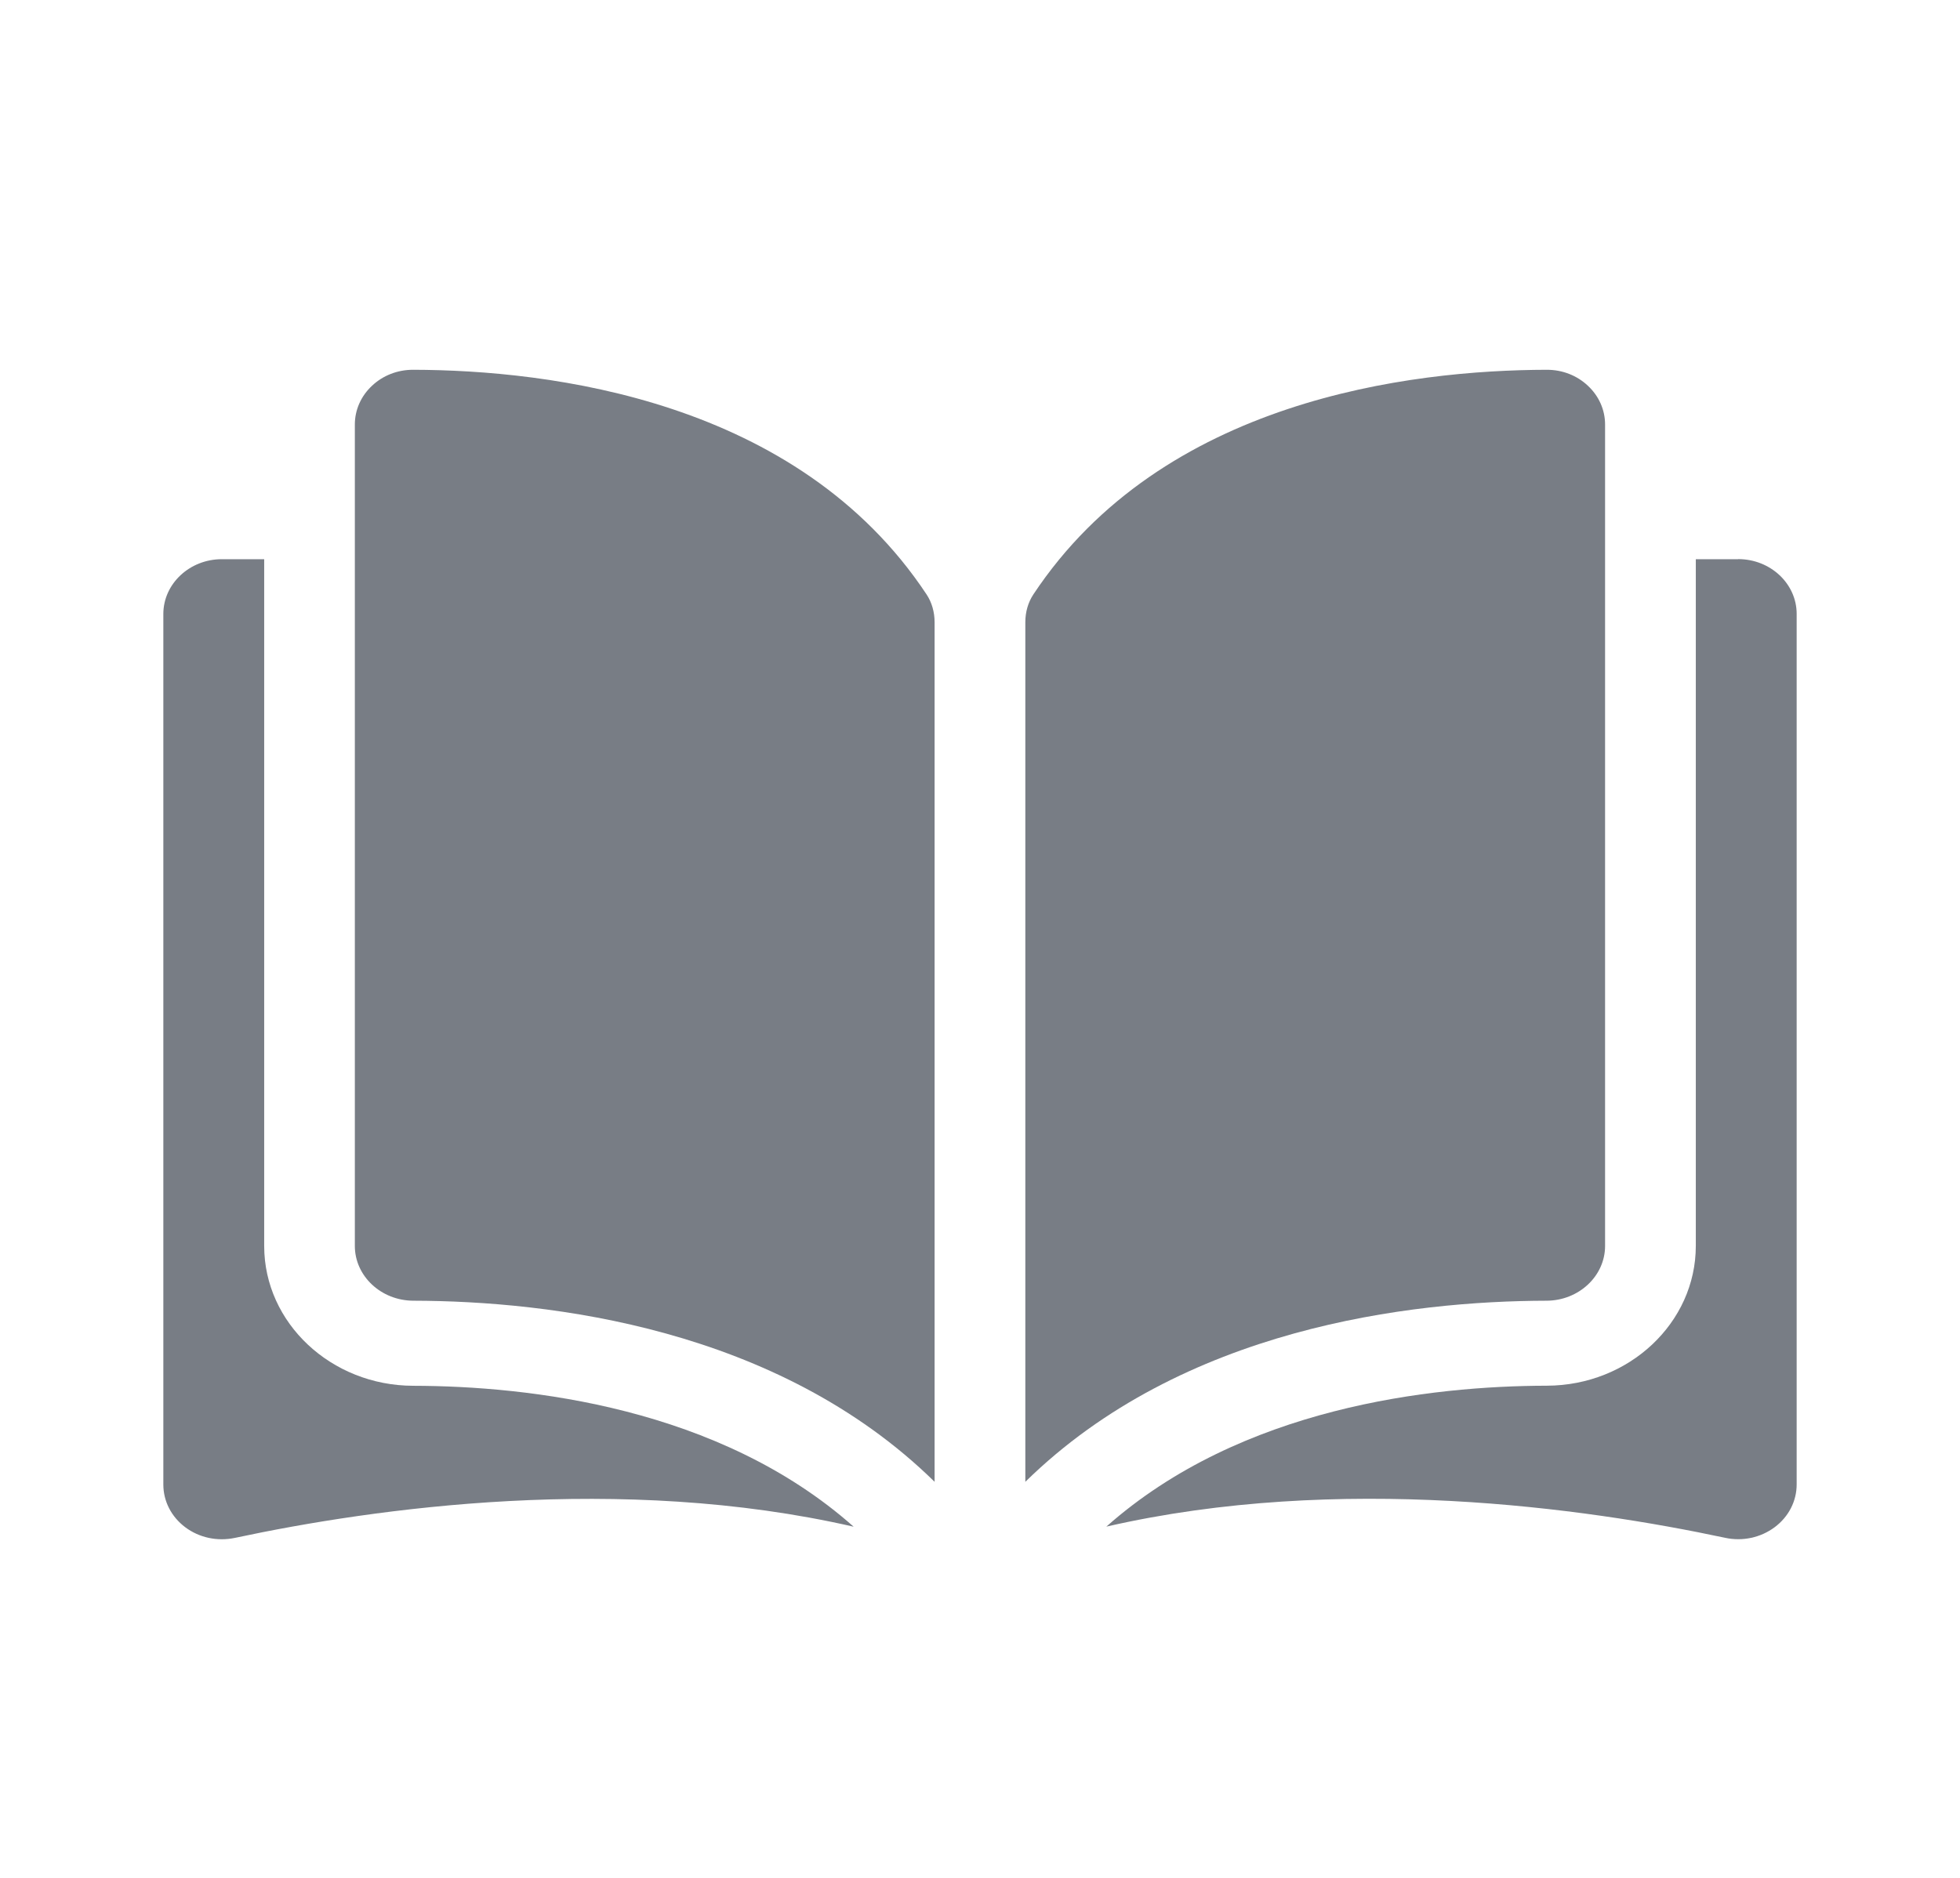 <svg width="24" height="23" fill="#787D85" version="1.1" viewBox="0 0 24 23" xmlns="http://www.w3.org/2000/svg">
 <path d="m5.059 4.529h-0.002c-0.189 0-0.367 0.069-0.501 0.195-0.136 0.127-0.211 0.296-0.211 0.476v10.06c0 0.369 0.321 0.67 0.717 0.671 1.666 0.004 4.457 0.329 6.382 2.218v-10.528c0-0.125-0.034-0.243-0.098-0.34-1.58-2.386-4.617-2.748-6.287-2.752z"/>
 <path d="m19.654 15.26v-10.06c0-0.18-0.075-0.349-0.211-0.476-0.134-0.126-0.312-0.195-0.501-0.195h-0.002c-1.67 0.004-4.706 0.366-6.287 2.752-0.064 0.097-0.098 0.215-0.098 0.34v10.528c1.925-1.889 4.716-2.214 6.382-2.218 0.395-1e-3 0.717-0.302 0.717-0.671z"/>
 <path d="m21.284 6.849h-0.519v8.411c0 0.942-0.819 1.71-1.825 1.712-1.413 0.003-3.743 0.262-5.393 1.726 2.854-0.655 5.862-0.229 7.577 0.137 0.214 0.046 0.435-0.002 0.607-0.13 0.171-0.128 0.269-0.319 0.269-0.524v-10.662c1e-4 -0.37-0.321-0.671-0.716-0.671z"/>
 <path d="m3.235 15.26v-8.411h-0.519c-0.394 0-0.716 0.301-0.716 0.671v10.662c0 0.205 0.098 0.396 0.269 0.524 0.171 0.128 0.392 0.175 0.607 0.13 1.714-0.366 4.723-0.792 7.577-0.137-1.65-1.464-3.98-1.723-5.393-1.726-1.006-0.002-1.825-0.77-1.825-1.712z"/>
</svg>

